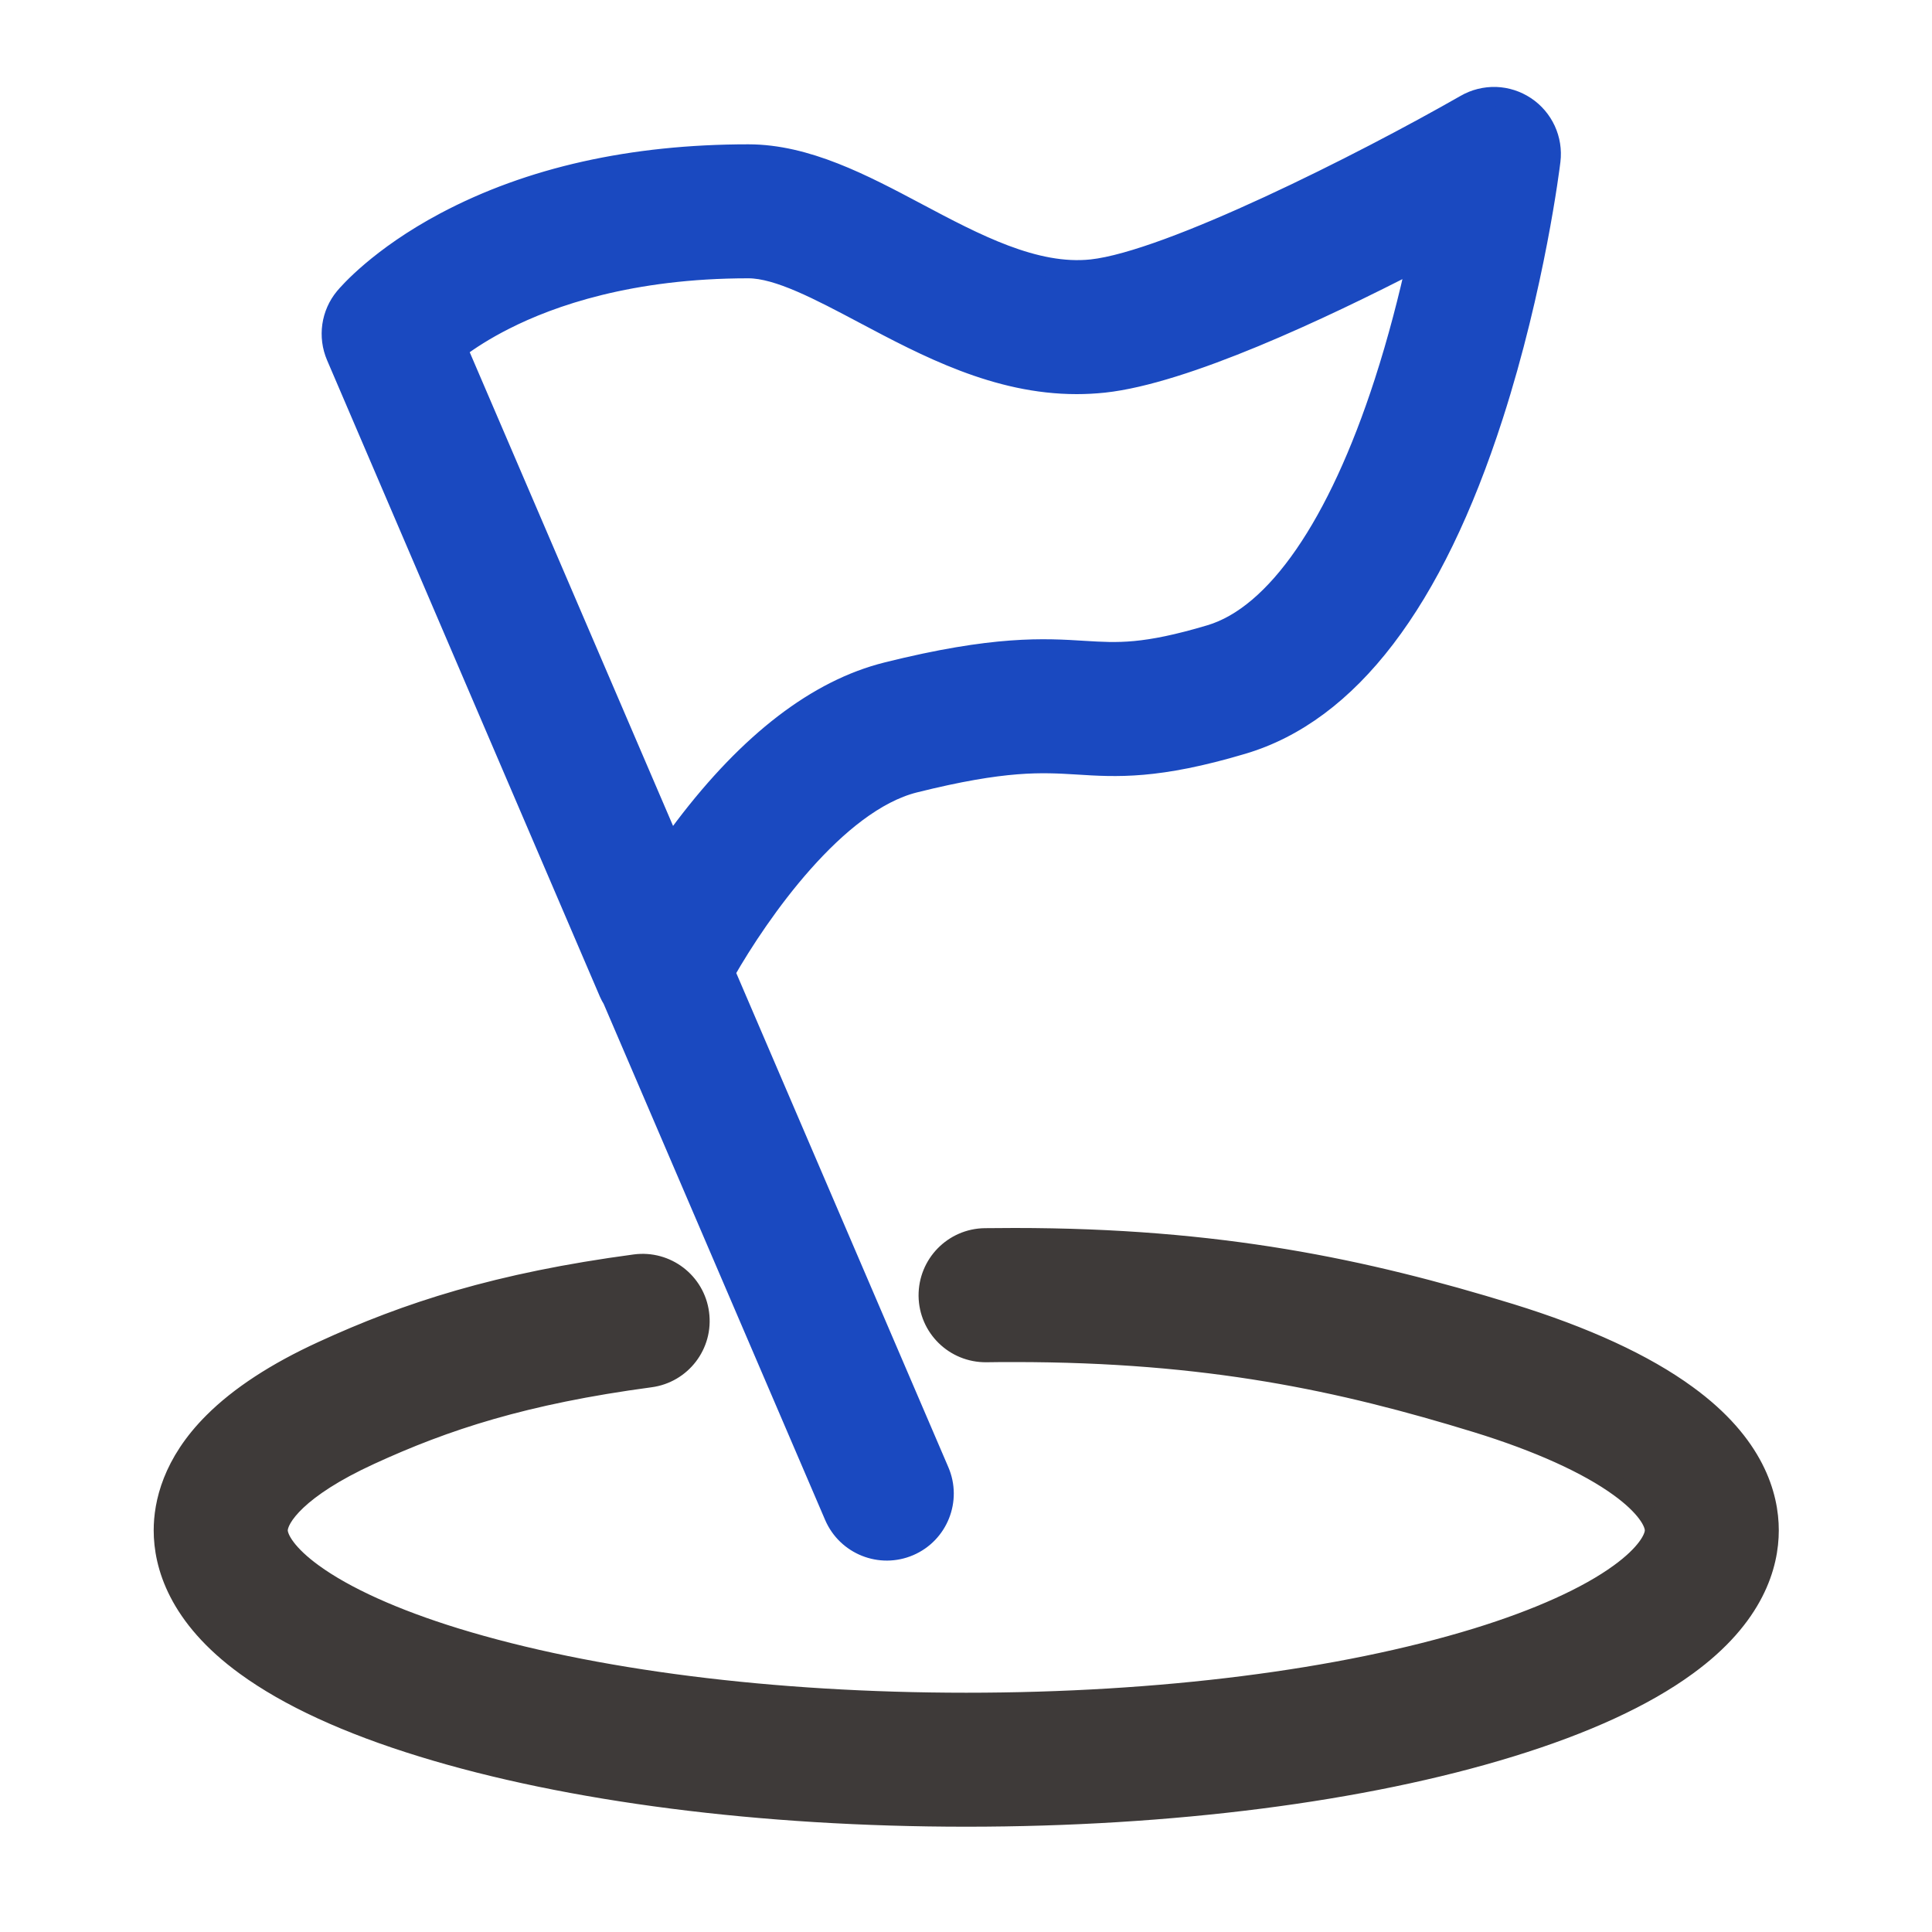 <svg width="20" height="20" viewBox="0 0 20 20" fill="none" xmlns="http://www.w3.org/2000/svg">
<g id="&#230;&#180;&#187;&#229;&#138;&#168;&#233;&#162;&#132;&#231;&#186;&#166;&#232;&#174;&#176;&#229;&#189;&#149;">
<g id="Group 2611">
<path id="Vector" d="M15.793 1.099C15.701 1.038 15.595 1.004 15.485 1C15.374 0.997 15.265 1.024 15.17 1.079C14.098 1.692 12.1 2.698 11.301 2.785C10.715 2.848 10.095 2.519 9.496 2.201C8.933 1.902 8.35 1.594 7.747 1.594C6.541 1.594 5.484 1.83 4.605 2.297C3.924 2.659 3.601 3.035 3.566 3.077C3.424 3.248 3.39 3.485 3.478 3.69L5.098 7.47L6.302 10.278C6.313 10.302 6.325 10.326 6.339 10.348L8.634 15.696C8.764 15.997 9.113 16.136 9.414 16.007C9.715 15.878 9.855 15.528 9.725 15.227L7.51 10.066C7.864 9.446 8.657 8.309 9.468 8.106C10.405 7.872 10.784 7.896 11.151 7.918C11.559 7.944 11.98 7.97 12.864 7.707C13.966 7.38 14.84 6.235 15.461 4.305C15.894 2.961 16.048 1.717 16.054 1.665C16.081 1.442 15.98 1.223 15.793 1.099ZM14.326 3.958C13.846 5.439 13.207 6.367 12.526 6.569C11.844 6.772 11.571 6.755 11.225 6.734C10.811 6.708 10.296 6.676 9.18 6.955C8.461 7.134 7.756 7.675 7.084 8.561C7.036 8.625 6.989 8.688 6.945 8.751L4.739 3.612C4.858 3.523 5.019 3.418 5.225 3.314C5.703 3.071 6.529 2.781 7.747 2.781C8.055 2.781 8.484 3.009 8.939 3.25C9.589 3.595 10.316 3.98 11.145 3.98C11.238 3.98 11.333 3.975 11.429 3.965C12.262 3.875 13.673 3.214 14.663 2.703C14.58 3.081 14.469 3.516 14.326 3.958Z" fill="#1A49C0" stroke="#1A49C0" stroke-width="0.2"/>
<path id="Vector_2" d="M10.003 18.81C7.884 18.81 5.884 18.554 4.371 18.088C3.599 17.851 2.984 17.568 2.542 17.246C1.839 16.735 1.691 16.2 1.691 15.842C1.691 15.565 1.781 15.146 2.208 14.721C2.477 14.452 2.856 14.204 3.336 13.984C4.218 13.578 5.153 13.275 6.574 13.085C6.899 13.042 7.198 13.27 7.241 13.595C7.285 13.921 7.056 14.219 6.731 14.262C5.426 14.437 4.608 14.706 3.832 15.063C3.079 15.408 2.879 15.715 2.879 15.842C2.879 15.929 2.974 16.092 3.241 16.286C3.572 16.527 4.083 16.758 4.72 16.954C6.123 17.385 7.999 17.623 10.003 17.623C12.007 17.623 13.883 17.385 15.286 16.954C15.923 16.758 16.434 16.527 16.765 16.286C17.032 16.092 17.127 15.929 17.127 15.842C17.127 15.755 17.032 15.592 16.765 15.398C16.434 15.157 15.922 14.926 15.286 14.73C13.883 14.299 12.504 14 10.5 14C10.404 14 10.306 14 10.21 14.002C9.881 14.005 9.613 13.743 9.609 13.415C9.606 13.087 9.868 12.818 10.196 12.814C10.297 12.813 10.399 12.812 10.5 12.812C12.619 12.812 14.122 13.13 15.635 13.595C16.406 13.833 17.022 14.116 17.463 14.438C18.167 14.949 18.314 15.484 18.314 15.842C18.314 16.2 18.167 16.735 17.463 17.246C17.022 17.568 16.406 17.851 15.635 18.088C14.122 18.554 12.122 18.81 10.003 18.81Z" fill="#3E3A39" stroke="#3E3A39" stroke-width="0.2"/>
</g>
</g>
</svg>
